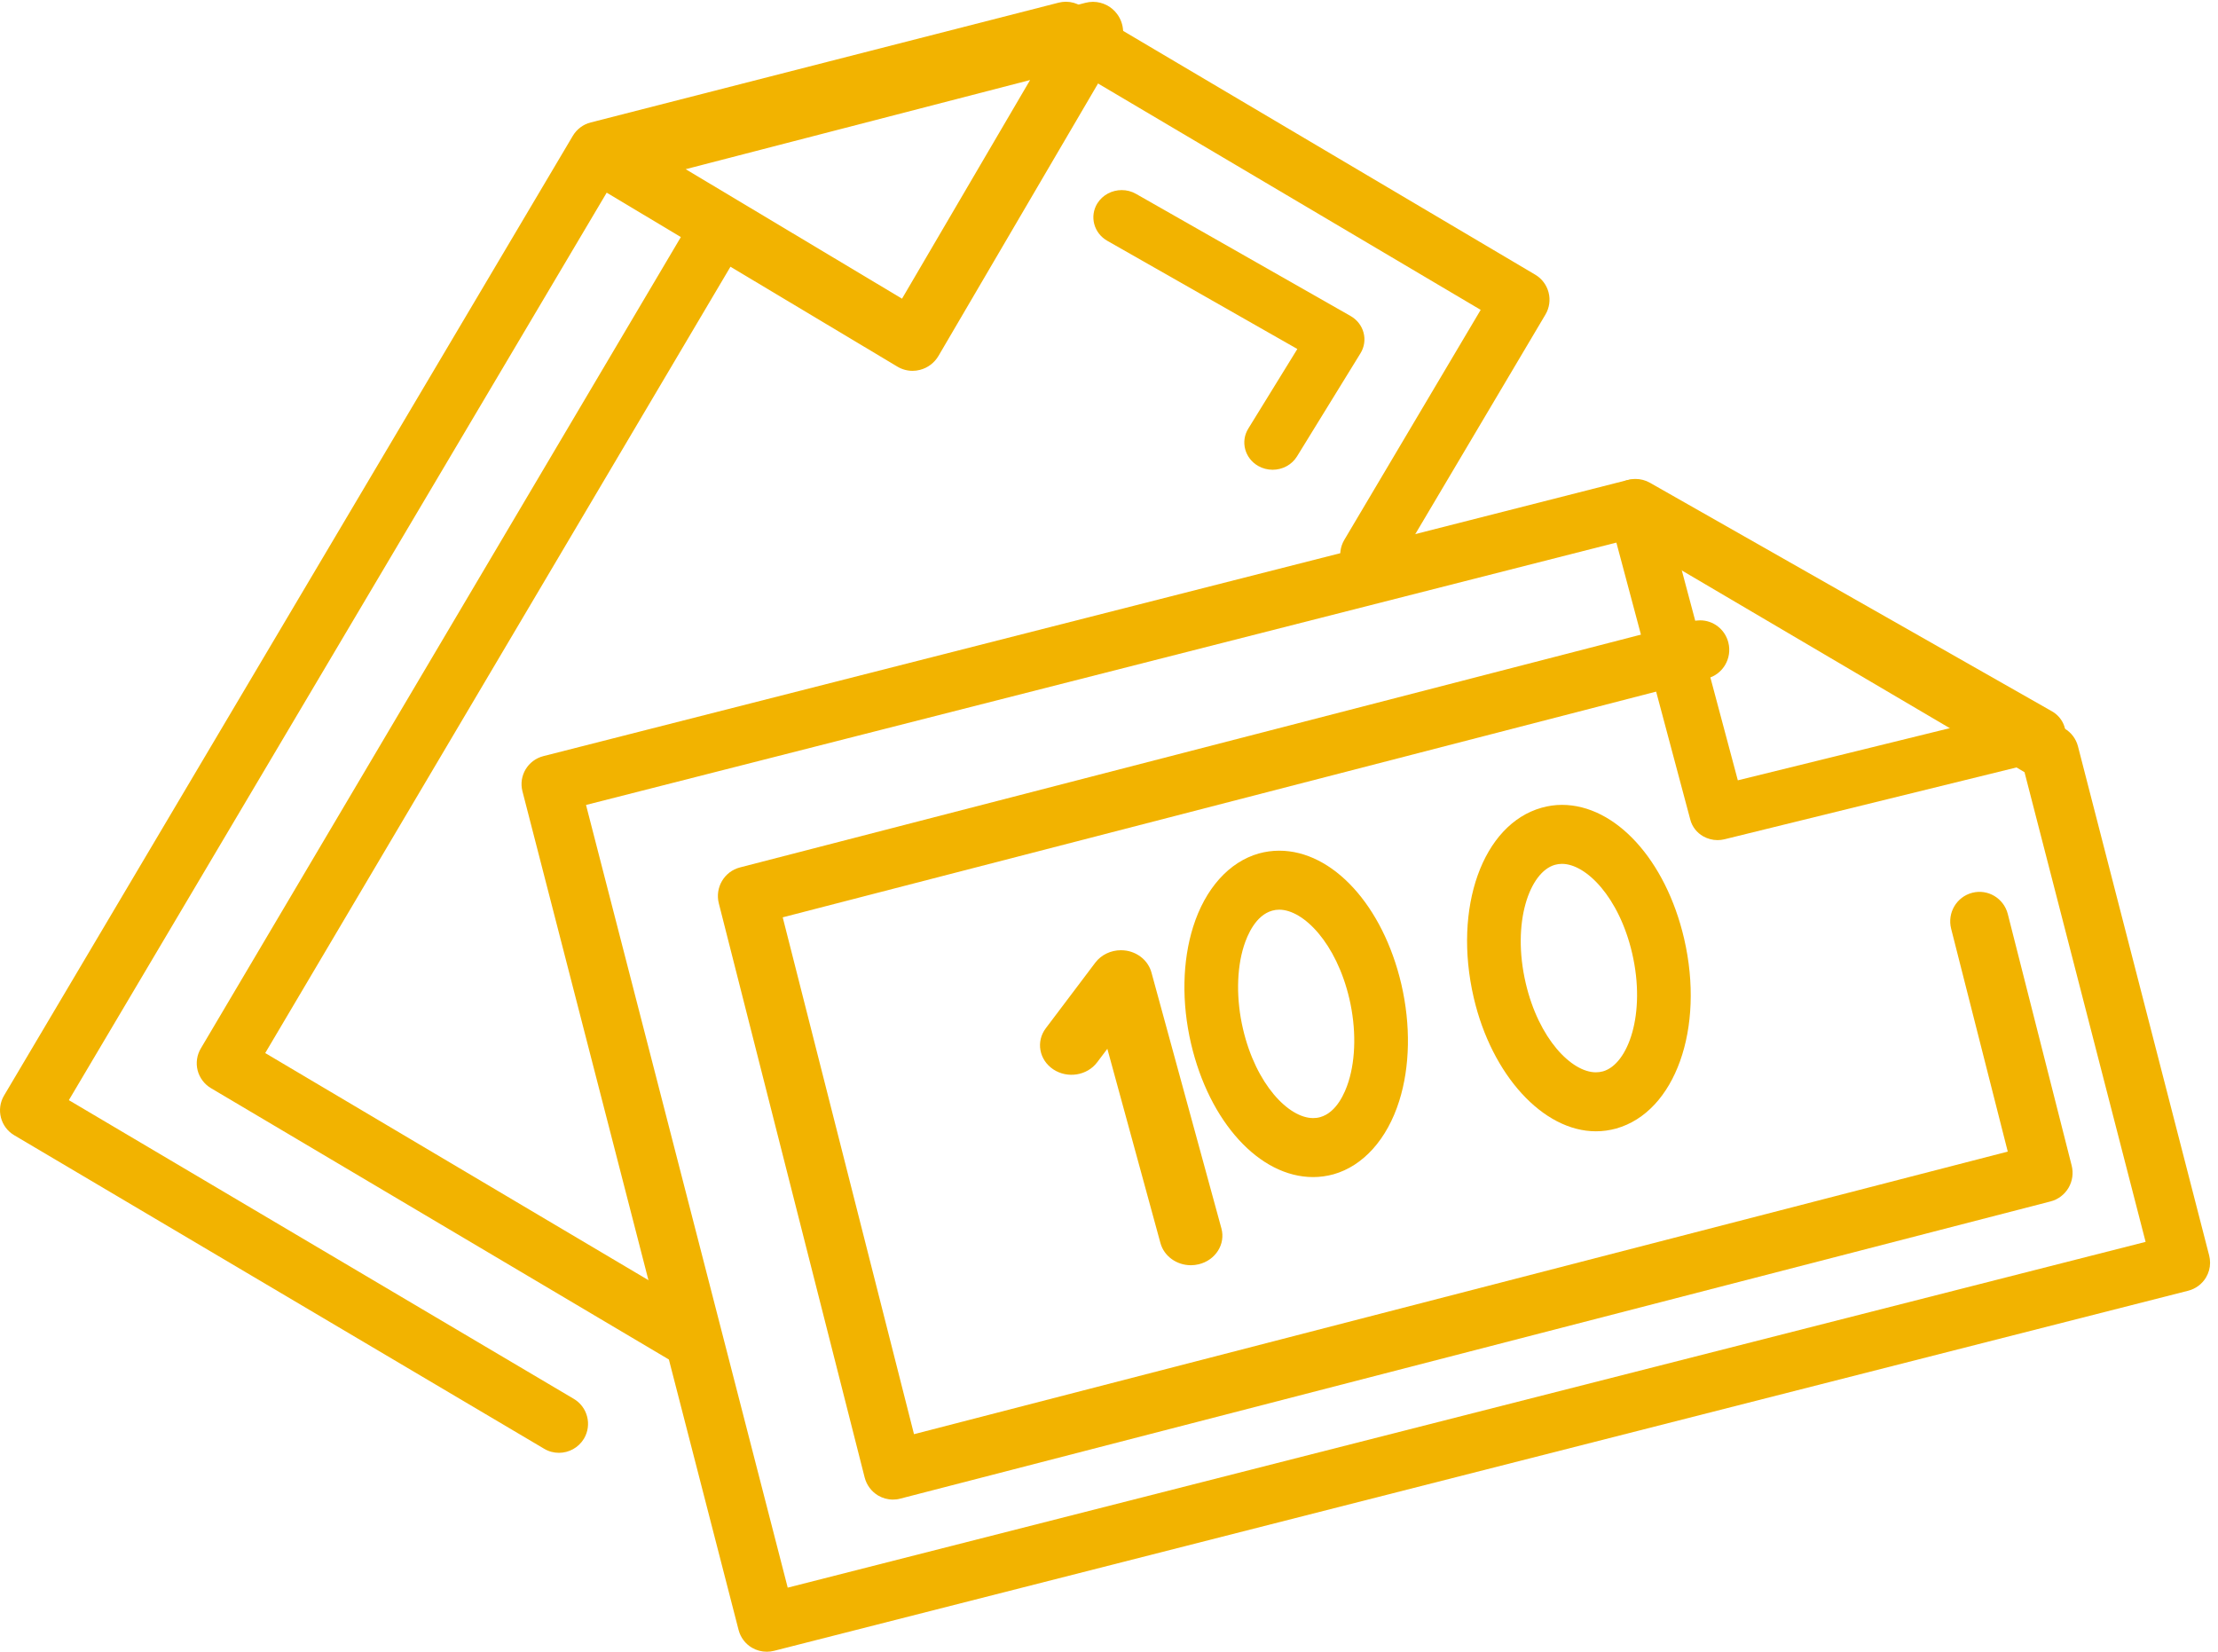 <svg width="47px" height="35px" viewBox="0 0 47 35" version="1.1" xmlns="http://www.w3.org/2000/svg"
     xmlns:xlink="http://www.w3.org/1999/xlink">
  <!-- Generator: Sketch 50 (54983) - http://www.bohemiancoding.com/sketch -->
  <desc>Created with Sketch.</desc>
  <defs></defs>
  <g id="Page-1" stroke="none" stroke-width="1" fill="none" fill-rule="evenodd">
    <g id="Artboard" transform="translate(-196, -97)" fill="#F2B300">
      <g id="Page-1" transform="translate(196, 97)">
        <path d="M34.461,10.179 L11.515,16.022 C11.185,16.106 10.986,16.44 11.071,16.768 L15.651,34.539 C15.692,34.697 15.793,34.832 15.934,34.915 C16.03,34.971 16.139,35 16.248,35 C16.299,35 16.351,34.994 16.401,34.981 L46.369,27.35 C46.527,27.31 46.663,27.208 46.746,27.069 C46.802,26.974 46.832,26.868 46.832,26.76 L46.832,26.753 C46.832,26.703 46.825,26.653 46.813,26.604 L44.032,15.812 C43.991,15.655 43.889,15.52 43.748,15.437 L34.928,10.245 C34.832,10.189 34.723,10.16 34.613,10.16 C34.562,10.16 34.511,10.166 34.461,10.179 Z M12.418,17.057 L34.519,11.429 L42.9,16.362 L45.466,26.315 L16.692,33.642 L12.418,17.057 Z"
              id="Fill-1"></path>
        <path d="M34.301,10.263 C34.109,10.402 34.022,10.638 34.082,10.862 L35.819,17.372 C35.858,17.519 35.956,17.645 36.092,17.722 C36.185,17.774 36.29,17.802 36.395,17.802 C36.445,17.802 36.495,17.796 36.543,17.784 L43.324,16.116 C43.557,16.059 43.731,15.872 43.765,15.643 C43.8,15.414 43.686,15.188 43.479,15.071 L34.962,10.229 C34.868,10.176 34.763,10.149 34.659,10.149 C34.532,10.149 34.407,10.187 34.301,10.263 Z M35.592,11.915 L41.636,15.351 L36.825,16.535 L35.592,11.915 Z"
              id="Fill-4"></path>
        <path d="M35.87,13.164 L15.679,18.381 C15.347,18.467 15.147,18.808 15.232,19.142 L18.322,31.306 C18.363,31.467 18.465,31.604 18.606,31.689 C18.703,31.746 18.812,31.776 18.922,31.776 C18.973,31.776 19.025,31.77 19.076,31.756 L43.452,25.458 C43.612,25.417 43.748,25.313 43.832,25.171 C43.916,25.028 43.94,24.858 43.899,24.697 L42.546,19.369 C42.461,19.034 42.123,18.832 41.792,18.918 C41.46,19.004 41.26,19.344 41.345,19.679 L42.545,24.402 L19.368,30.39 L16.586,19.438 L36.178,14.375 C36.509,14.29 36.709,13.949 36.624,13.615 C36.553,13.332 36.301,13.144 36.025,13.145 C35.974,13.145 35.922,13.151 35.87,13.164"
              id="Fill-7"></path>
        <path d="M22.581,0.037 C22.532,0.038 22.483,0.044 22.434,0.056 L12.517,2.595 C12.358,2.635 12.223,2.737 12.139,2.877 L0.086,23.214 C-0.087,23.506 0.01,23.884 0.302,24.056 L11.531,30.699 C11.629,30.758 11.737,30.785 11.844,30.785 C12.054,30.785 12.259,30.677 12.375,30.484 C12.548,30.191 12.451,29.814 12.158,29.641 L1.459,23.312 L13.069,3.723 L22.493,1.311 L31.376,6.566 L28.486,11.44 C28.313,11.733 28.41,12.11 28.702,12.283 C28.994,12.456 29.372,12.36 29.546,12.067 L32.749,6.664 C32.832,6.523 32.856,6.355 32.815,6.198 C32.775,6.04 32.673,5.904 32.533,5.821 L22.901,0.123 C22.806,0.067 22.699,0.038 22.591,0.037 L22.581,0.037 Z"
              id="Fill-19"></path>
        <path d="M23.154,0.039 C23.104,0.04 23.053,0.046 23.003,0.059 L12.721,2.722 C12.471,2.787 12.284,2.997 12.248,3.255 C12.211,3.514 12.332,3.769 12.554,3.902 L19.013,7.767 C19.112,7.827 19.225,7.858 19.338,7.858 C19.391,7.858 19.444,7.851 19.496,7.837 C19.66,7.795 19.801,7.688 19.887,7.541 L23.711,1.013 C23.842,0.788 23.827,0.506 23.672,0.297 C23.552,0.134 23.364,0.042 23.169,0.039 L23.154,0.039 Z M14.53,3.585 L21.828,1.696 L19.114,6.329 L14.53,3.585 Z"
              id="Fill-22"></path>
        <path d="M23.252,4.311 C23.084,4.586 23.178,4.939 23.463,5.102 L27.491,7.395 L26.451,9.083 C26.282,9.357 26.377,9.711 26.662,9.874 C26.758,9.928 26.863,9.954 26.967,9.954 C27.172,9.954 27.372,9.853 27.484,9.671 L28.829,7.486 C28.91,7.355 28.934,7.198 28.894,7.049 C28.855,6.901 28.756,6.774 28.619,6.696 L24.074,4.109 C23.979,4.054 23.874,4.028 23.77,4.028 C23.565,4.028 23.365,4.129 23.252,4.311"
              id="Fill-28"></path>
        <path d="M26.675,18.085 C26.045,18.263 25.538,18.829 25.283,19.639 C25.053,20.37 25.037,21.249 25.238,22.112 C25.626,23.778 26.69,24.942 27.825,24.942 L27.825,24.942 C27.972,24.942 28.117,24.922 28.258,24.883 C28.887,24.705 29.395,24.139 29.65,23.329 C29.88,22.598 29.895,21.72 29.695,20.856 C29.306,19.19 28.242,18.026 27.107,18.026 C26.961,18.026 26.816,18.046 26.675,18.085 M26.339,21.802 C26.195,21.182 26.201,20.543 26.357,20.048 C26.433,19.809 26.61,19.395 26.957,19.297 C27.005,19.283 27.056,19.276 27.107,19.276 C27.621,19.276 28.318,19.983 28.594,21.166 C28.738,21.786 28.731,22.425 28.575,22.921 C28.5,23.159 28.323,23.574 27.975,23.672 C27.927,23.686 27.876,23.692 27.825,23.692 L27.825,23.692 C27.311,23.692 26.615,22.985 26.339,21.802"
              id="Fill-10"></path>
        <path d="M32.666,17.116 C31.417,17.468 30.786,19.236 31.229,21.142 C31.611,22.782 32.699,23.972 33.817,23.972 L33.817,23.972 C33.963,23.972 34.108,23.952 34.248,23.913 C35.498,23.56 36.129,21.792 35.686,19.886 C35.297,18.219 34.233,17.055 33.098,17.055 C32.952,17.055 32.807,17.076 32.666,17.116 M32.33,20.831 C32.03,19.542 32.415,18.477 32.948,18.326 C32.997,18.312 33.047,18.305 33.098,18.305 C33.612,18.305 34.309,19.013 34.585,20.196 C34.885,21.485 34.5,22.552 33.967,22.702 C33.918,22.715 33.868,22.722 33.817,22.722 C33.303,22.722 32.606,22.015 32.33,20.831"
              id="Fill-13"></path>
        <path d="M23.209,20.399 L22.161,21.788 C21.948,22.07 22.019,22.46 22.32,22.66 C22.621,22.859 23.037,22.792 23.249,22.51 L23.465,22.224 L24.59,26.34 C24.667,26.622 24.938,26.81 25.235,26.81 C25.29,26.81 25.346,26.803 25.401,26.79 C25.758,26.704 25.973,26.364 25.882,26.03 L24.399,20.605 C24.334,20.369 24.129,20.19 23.874,20.145 C23.834,20.139 23.793,20.135 23.754,20.135 C23.539,20.135 23.335,20.232 23.209,20.399"
              id="Fill-16"></path>
        <path d="M14.748,4.482 L4.255,22.217 C4.172,22.357 4.148,22.524 4.188,22.682 C4.229,22.839 4.33,22.974 4.469,23.057 L14.308,28.887 C14.405,28.945 14.513,28.972 14.619,28.972 C14.828,28.972 15.032,28.865 15.146,28.672 C15.318,28.38 15.222,28.005 14.931,27.832 L5.62,22.314 L15.801,5.107 C15.974,4.816 15.877,4.44 15.586,4.267 C15.489,4.21 15.381,4.182 15.275,4.182 C15.066,4.182 14.862,4.289 14.748,4.482"
              id="Fill-25"></path>
      </g>
    </g>
  </g>
</svg>
